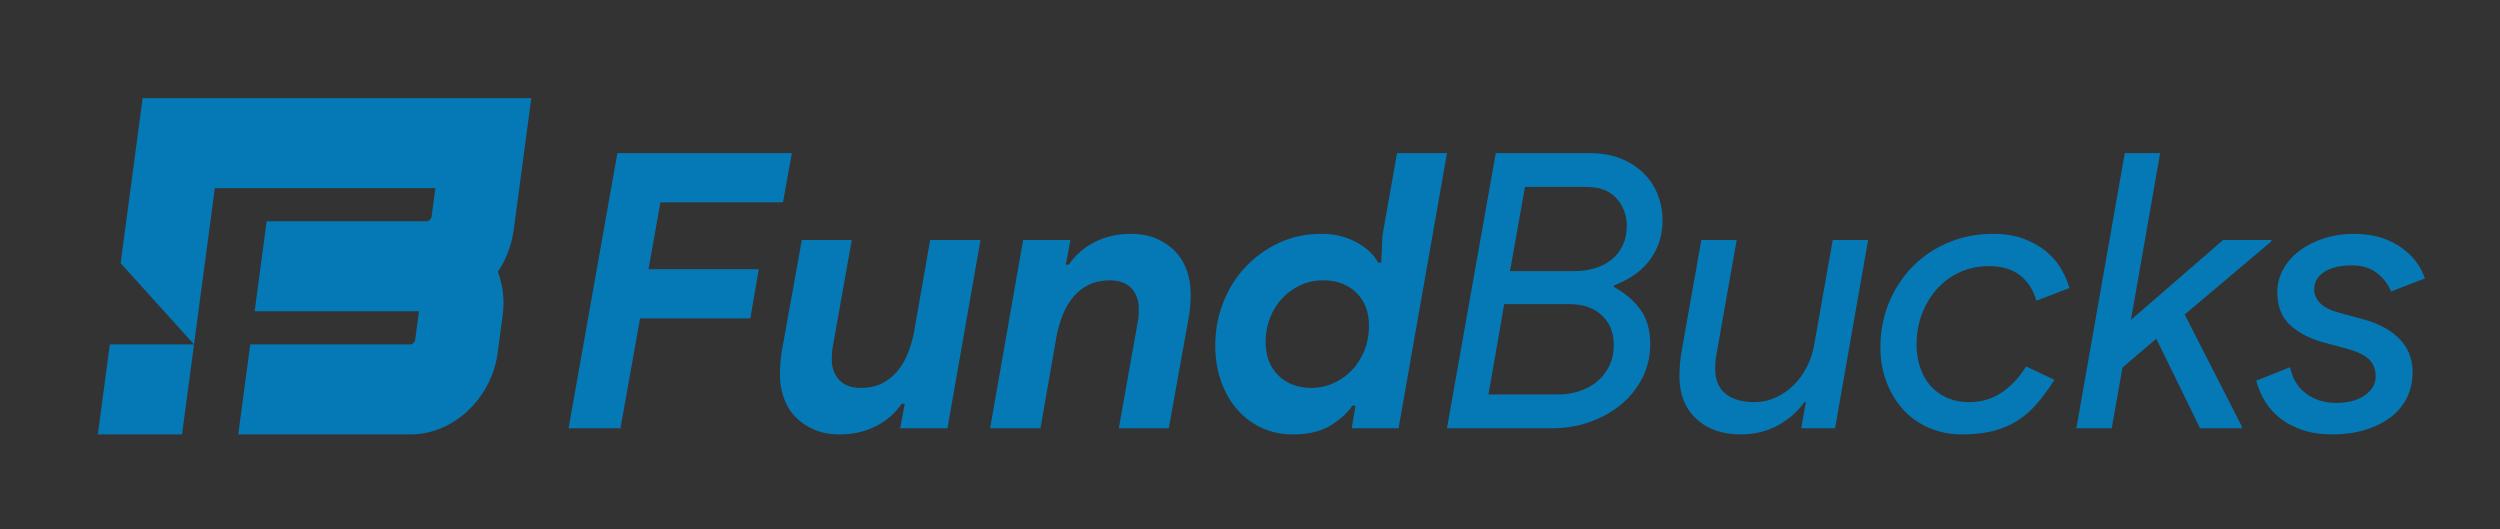 <svg xmlns="http://www.w3.org/2000/svg" xmlns:xlink="http://www.w3.org/1999/xlink" x="0px" y="0px" width="686.966px" height="145.493px" viewBox="0 0 686.966 145.493" xml:space="preserve"><rect x="0" y="0" width="686.966" height="145.493" fill="#333333" stroke="none"/><g id="Layer_1_copy">	<rect x="543.579" y="-341.582" fill-rule="evenodd" clip-rule="evenodd" fill="#FFFFFF" width="850.311" height="310"></rect>	<g>		<polygon fill-rule="evenodd" clip-rule="evenodd" fill="#0579B5" points="27.165,117.238 30.177,94.638 53.316,94.638    53.316,94.638 50.02,119.372 26.881,119.372   "></polygon>		<path fill-rule="evenodd" clip-rule="evenodd" fill="#0579B5" d="M53.316,94.638L33.15,72.325l6.044-45.353   c35.604,0,71.201-0.008,106.799-0.008l-4.8,36.027c-0.309,2.317-0.904,4.572-1.749,6.685c-0.708,1.769-1.597,3.449-2.644,4.991   c0.441,1.164,0.794,2.381,1.053,3.643c0.333,1.623,0.507,3.289,0.507,4.977c0,0.51-0.021,1.06-0.063,1.652   c-0.04,0.555-0.101,1.142-0.183,1.762l-1.365,10.245c-0.41,3.074-1.353,5.99-2.71,8.633c-1.406,2.74-3.26,5.194-5.424,7.235   c-2.182,2.057-4.699,3.717-7.414,4.851c-2.632,1.099-5.442,1.707-8.306,1.707H65.466l3.296-24.734h44.131   c0.066,0,0.141-0.02,0.219-0.057c0.142-0.066,0.293-0.175,0.444-0.317c0.167-0.157,0.305-0.329,0.404-0.505   c0.062-0.109,0.101-0.208,0.112-0.291l1.058-7.936H69.975c1.099-8.246,2.197-16.488,3.296-24.734h44.131   c0.066,0,0.14-0.02,0.218-0.057c0.142-0.066,0.293-0.175,0.444-0.317c0.166-0.157,0.305-0.329,0.404-0.505   c0.062-0.109,0.101-0.208,0.112-0.291l1.058-7.936H59.04L53.316,94.638L53.316,94.638z"></path>	</g>	<path fill-rule="evenodd" clip-rule="evenodd" fill="#0579B5" d="M169.647,42.083h47.936l-2.428,13.516h-33.682L178.2,73.97h30.303  l-2.323,13.515h-30.303l-5.385,30.198h-14.254L169.647,42.083L169.647,42.083z M248.626,110.925l-1.267,6.758h12.987l9.08-51.737  h-13.832l-4.435,25.34c-0.422,2.182-1.02,4.206-1.795,6.071c-0.774,1.866-1.76,3.484-2.956,4.857  c-1.197,1.373-2.604,2.446-4.224,3.221c-1.618,0.774-3.484,1.161-5.596,1.161c-2.675,0-4.681-0.739-6.019-2.217  c-1.337-1.478-2.006-3.343-2.006-5.596c0-0.774,0.017-1.39,0.053-1.848c0.035-0.457,0.088-0.897,0.158-1.32l5.279-29.669h-13.726  l-5.491,30.514c-0.211,1.337-0.352,2.499-0.422,3.484c-0.07,0.985-0.105,1.971-0.105,2.956c0,2.252,0.352,4.382,1.056,6.388  c0.704,2.006,1.76,3.748,3.168,5.227c1.408,1.478,3.132,2.657,5.174,3.537c2.042,0.88,4.399,1.32,7.074,1.32  c3.59,0,6.863-0.739,9.819-2.217c2.956-1.478,5.35-3.555,7.18-6.23H248.626L248.626,110.925z M292.866,72.703h0.845  c1.83-2.674,4.223-4.751,7.18-6.23c2.957-1.478,6.229-2.217,9.819-2.217c2.675,0,5.033,0.44,7.074,1.32  c2.041,0.88,3.766,2.059,5.174,3.537c1.408,1.478,2.464,3.221,3.168,5.227c0.704,2.006,1.056,4.135,1.056,6.388  c0,0.985-0.035,2.006-0.105,3.062c-0.071,1.056-0.211,2.182-0.422,3.379l-5.491,30.514h-13.726l5.28-29.67  c0.07-0.352,0.123-0.827,0.158-1.425c0.035-0.598,0.053-1.179,0.053-1.742c0-2.252-0.669-4.118-2.006-5.596  c-1.337-1.478-3.344-2.217-6.019-2.217c-2.112,0-3.977,0.387-5.596,1.161c-1.619,0.774-3.026,1.848-4.223,3.221  c-1.197,1.373-2.182,2.992-2.956,4.857c-0.774,1.865-1.372,3.889-1.795,6.071l-4.435,25.341h-13.832l9.08-51.737h12.987  L292.866,72.703L292.866,72.703z M355.267,119.372c-3.097,0-5.948-0.598-8.552-1.795c-2.604-1.196-4.857-2.886-6.758-5.068  c-1.901-2.182-3.379-4.769-4.434-7.76c-1.056-2.992-1.584-6.248-1.584-9.767c0-4.083,0.703-7.972,2.112-11.667  c1.408-3.696,3.414-6.951,6.018-9.767c2.604-2.816,5.684-5.068,9.239-6.757c3.555-1.689,7.514-2.535,11.879-2.535  c3.449,0,6.599,0.757,9.45,2.27c2.851,1.514,4.874,3.396,6.071,5.649h0.845l0.317-7.391l4.012-22.701h13.726l-13.304,75.6h-12.881  l1.056-6.23h-0.845c-1.408,2.041-3.431,3.871-6.071,5.491C362.922,118.562,359.491,119.372,355.267,119.372L355.267,119.372z   M363.609,77.032c-2.323,0-4.452,0.458-6.388,1.373c-1.936,0.915-3.608,2.147-5.015,3.695c-1.408,1.548-2.499,3.344-3.273,5.385  c-0.774,2.041-1.161,4.188-1.161,6.441c0,3.872,1.161,6.951,3.484,9.239c2.323,2.288,5.385,3.432,9.186,3.432  c2.041,0,4.013-0.422,5.913-1.267c1.901-0.845,3.573-2.006,5.015-3.484c1.443-1.478,2.604-3.273,3.484-5.385  c0.88-2.112,1.32-4.435,1.32-6.969c0-3.801-1.162-6.828-3.484-9.081C370.366,78.158,367.34,77.032,363.609,77.032z"></path>	<path fill-rule="evenodd" clip-rule="evenodd" fill="#0579B5" d="M411.017,42.083h25.868c3.168,0,5.983,0.493,8.447,1.479  c2.464,0.986,4.558,2.323,6.282,4.012c1.725,1.689,3.027,3.66,3.907,5.913c0.88,2.253,1.32,4.611,1.32,7.074  c0,2.393-0.37,4.558-1.109,6.493c-0.739,1.936-1.725,3.643-2.956,5.121c-1.232,1.478-2.657,2.728-4.277,3.748  c-1.619,1.021-3.273,1.848-4.962,2.481l-0.106,0.422c3.027,1.619,5.456,3.678,7.285,6.177c1.83,2.499,2.745,5.684,2.745,9.556  c0,3.308-0.704,6.37-2.112,9.186c-1.408,2.816-3.326,5.244-5.755,7.285c-2.428,2.041-5.279,3.66-8.552,4.857  c-3.273,1.196-6.811,1.795-10.611,1.795h-28.825L411.017,42.083L411.017,42.083z M432.556,74.498c2.042,0,3.942-0.264,5.702-0.792  c1.759-0.528,3.291-1.32,4.593-2.376c1.303-1.056,2.323-2.358,3.062-3.907c0.74-1.548,1.109-3.343,1.109-5.385  c0-2.886-0.933-5.385-2.798-7.497c-1.866-2.111-4.593-3.168-8.183-3.168h-16.999l-4.118,23.124H432.556L432.556,74.498z   M428.544,108.391c1.689,0,3.431-0.282,5.227-0.845c1.795-0.563,3.397-1.39,4.804-2.481c1.408-1.091,2.569-2.499,3.484-4.224  c0.915-1.724,1.372-3.748,1.372-6.071c0-3.379-1.091-6.089-3.273-8.13c-2.182-2.041-5.139-3.062-8.869-3.062h-17.95l-4.329,24.813  H428.544L428.544,108.391z M496.225,110.503h-0.422c-1.76,2.534-4.153,4.646-7.18,6.335c-3.027,1.689-6.476,2.534-10.348,2.534  c-5.068,0-9.133-1.443-12.195-4.329c-3.062-2.886-4.593-6.758-4.593-11.614c0-1.056,0.053-2.253,0.158-3.59  c0.106-1.338,0.299-2.71,0.581-4.118l5.279-29.775h9.714l-5.491,31.042c-0.281,1.408-0.422,2.816-0.422,4.224  c0,3.167,0.968,5.508,2.904,7.021c1.936,1.513,4.523,2.27,7.761,2.27c2.111,0,4.1-0.422,5.965-1.267  c1.865-0.845,3.519-1.989,4.963-3.432c1.443-1.443,2.657-3.132,3.643-5.068c0.986-1.936,1.654-3.995,2.006-6.177l5.068-28.614  h9.714l-9.081,51.737h-9.291L496.225,110.503L496.225,110.503z M539.198,119.372c-3.379,0-6.458-0.616-9.239-1.848  c-2.781-1.232-5.138-2.921-7.074-5.068c-1.936-2.147-3.449-4.681-4.54-7.602c-1.091-2.921-1.636-6.036-1.636-9.344  c0-4.505,0.809-8.676,2.428-12.512c1.619-3.836,3.819-7.145,6.599-9.925c2.78-2.781,6.054-4.945,9.819-6.494  c3.766-1.549,7.796-2.323,12.09-2.323c3.167,0,5.948,0.44,8.341,1.32c2.393,0.88,4.452,2.024,6.177,3.432  c1.725,1.408,3.115,3.009,4.171,4.804c1.056,1.795,1.83,3.572,2.323,5.332l-9.08,3.484c-0.845-2.956-2.341-5.279-4.487-6.969  c-2.147-1.689-5.016-2.534-8.605-2.534c-2.815,0-5.438,0.546-7.867,1.636c-2.428,1.091-4.522,2.605-6.282,4.541  c-1.76,1.936-3.15,4.223-4.17,6.863c-1.021,2.64-1.531,5.508-1.531,8.605c0,2.112,0.317,4.135,0.95,6.071  c0.633,1.936,1.549,3.608,2.745,5.016c1.197,1.408,2.711,2.534,4.541,3.379c1.83,0.845,3.907,1.267,6.23,1.267  c3.308,0,6.282-0.88,8.922-2.64c2.64-1.759,4.875-4.153,6.705-7.18l7.813,3.695c-1.619,2.534-3.256,4.751-4.91,6.652  c-1.654,1.901-3.484,3.467-5.49,4.699c-2.006,1.232-4.224,2.147-6.652,2.745C545.059,119.073,542.296,119.372,539.198,119.372  L539.198,119.372z M585.55,87.907l25.341-21.962h13.304l-0.106,0.422l-23.757,20.061l15.732,30.831l-0.105,0.422h-11.403  l-12.037-24.602L583.228,101l-2.956,16.683h-9.714l13.304-75.6h9.714L585.55,87.907L585.55,87.907z M640.878,119.372  c3.238,0,6.212-0.405,8.922-1.214c2.71-0.81,5.05-1.953,7.021-3.431c1.971-1.479,3.484-3.273,4.54-5.385  c1.056-2.112,1.584-4.47,1.584-7.075c0-3.59-1.162-6.599-3.484-9.027c-2.323-2.428-5.596-4.241-9.82-5.438l-6.652-1.795  c-2.605-0.704-4.435-1.619-5.491-2.745c-1.056-1.126-1.584-2.358-1.584-3.695c0-2.112,0.951-3.748,2.851-4.91  c1.901-1.162,4.364-1.742,7.391-1.742c2.886,0,5.227,0.703,7.021,2.112c1.795,1.408,3.08,3.097,3.854,5.068l9.292-3.59  c-1.196-3.59-3.519-6.528-6.969-8.816c-3.449-2.288-7.637-3.432-12.565-3.432c-2.886,0-5.596,0.405-8.13,1.215  c-2.534,0.809-4.752,1.918-6.652,3.326c-1.901,1.408-3.414,3.097-4.54,5.068c-1.127,1.971-1.69,4.118-1.69,6.441  c0,3.942,1.214,6.986,3.643,9.133c2.428,2.147,5.508,3.713,9.239,4.698l5.913,1.584c2.956,0.774,5.068,1.76,6.335,2.956  c1.267,1.197,1.901,2.781,1.901,4.752c0,2.041-0.985,3.765-2.956,5.174c-1.971,1.408-4.646,2.112-8.025,2.112  c-3.027,0-5.702-0.827-8.024-2.481c-2.323-1.654-3.836-4.101-4.54-7.339l-9.292,3.696c0.563,2.111,1.408,4.065,2.534,5.86  c1.126,1.795,2.552,3.344,4.276,4.646c1.724,1.302,3.748,2.341,6.071,3.115C635.176,118.985,637.851,119.372,640.878,119.372z"></path></g><g id="Layer_4"></g><g id="Layer_3"></g><g id="Layer_2"></g></svg>